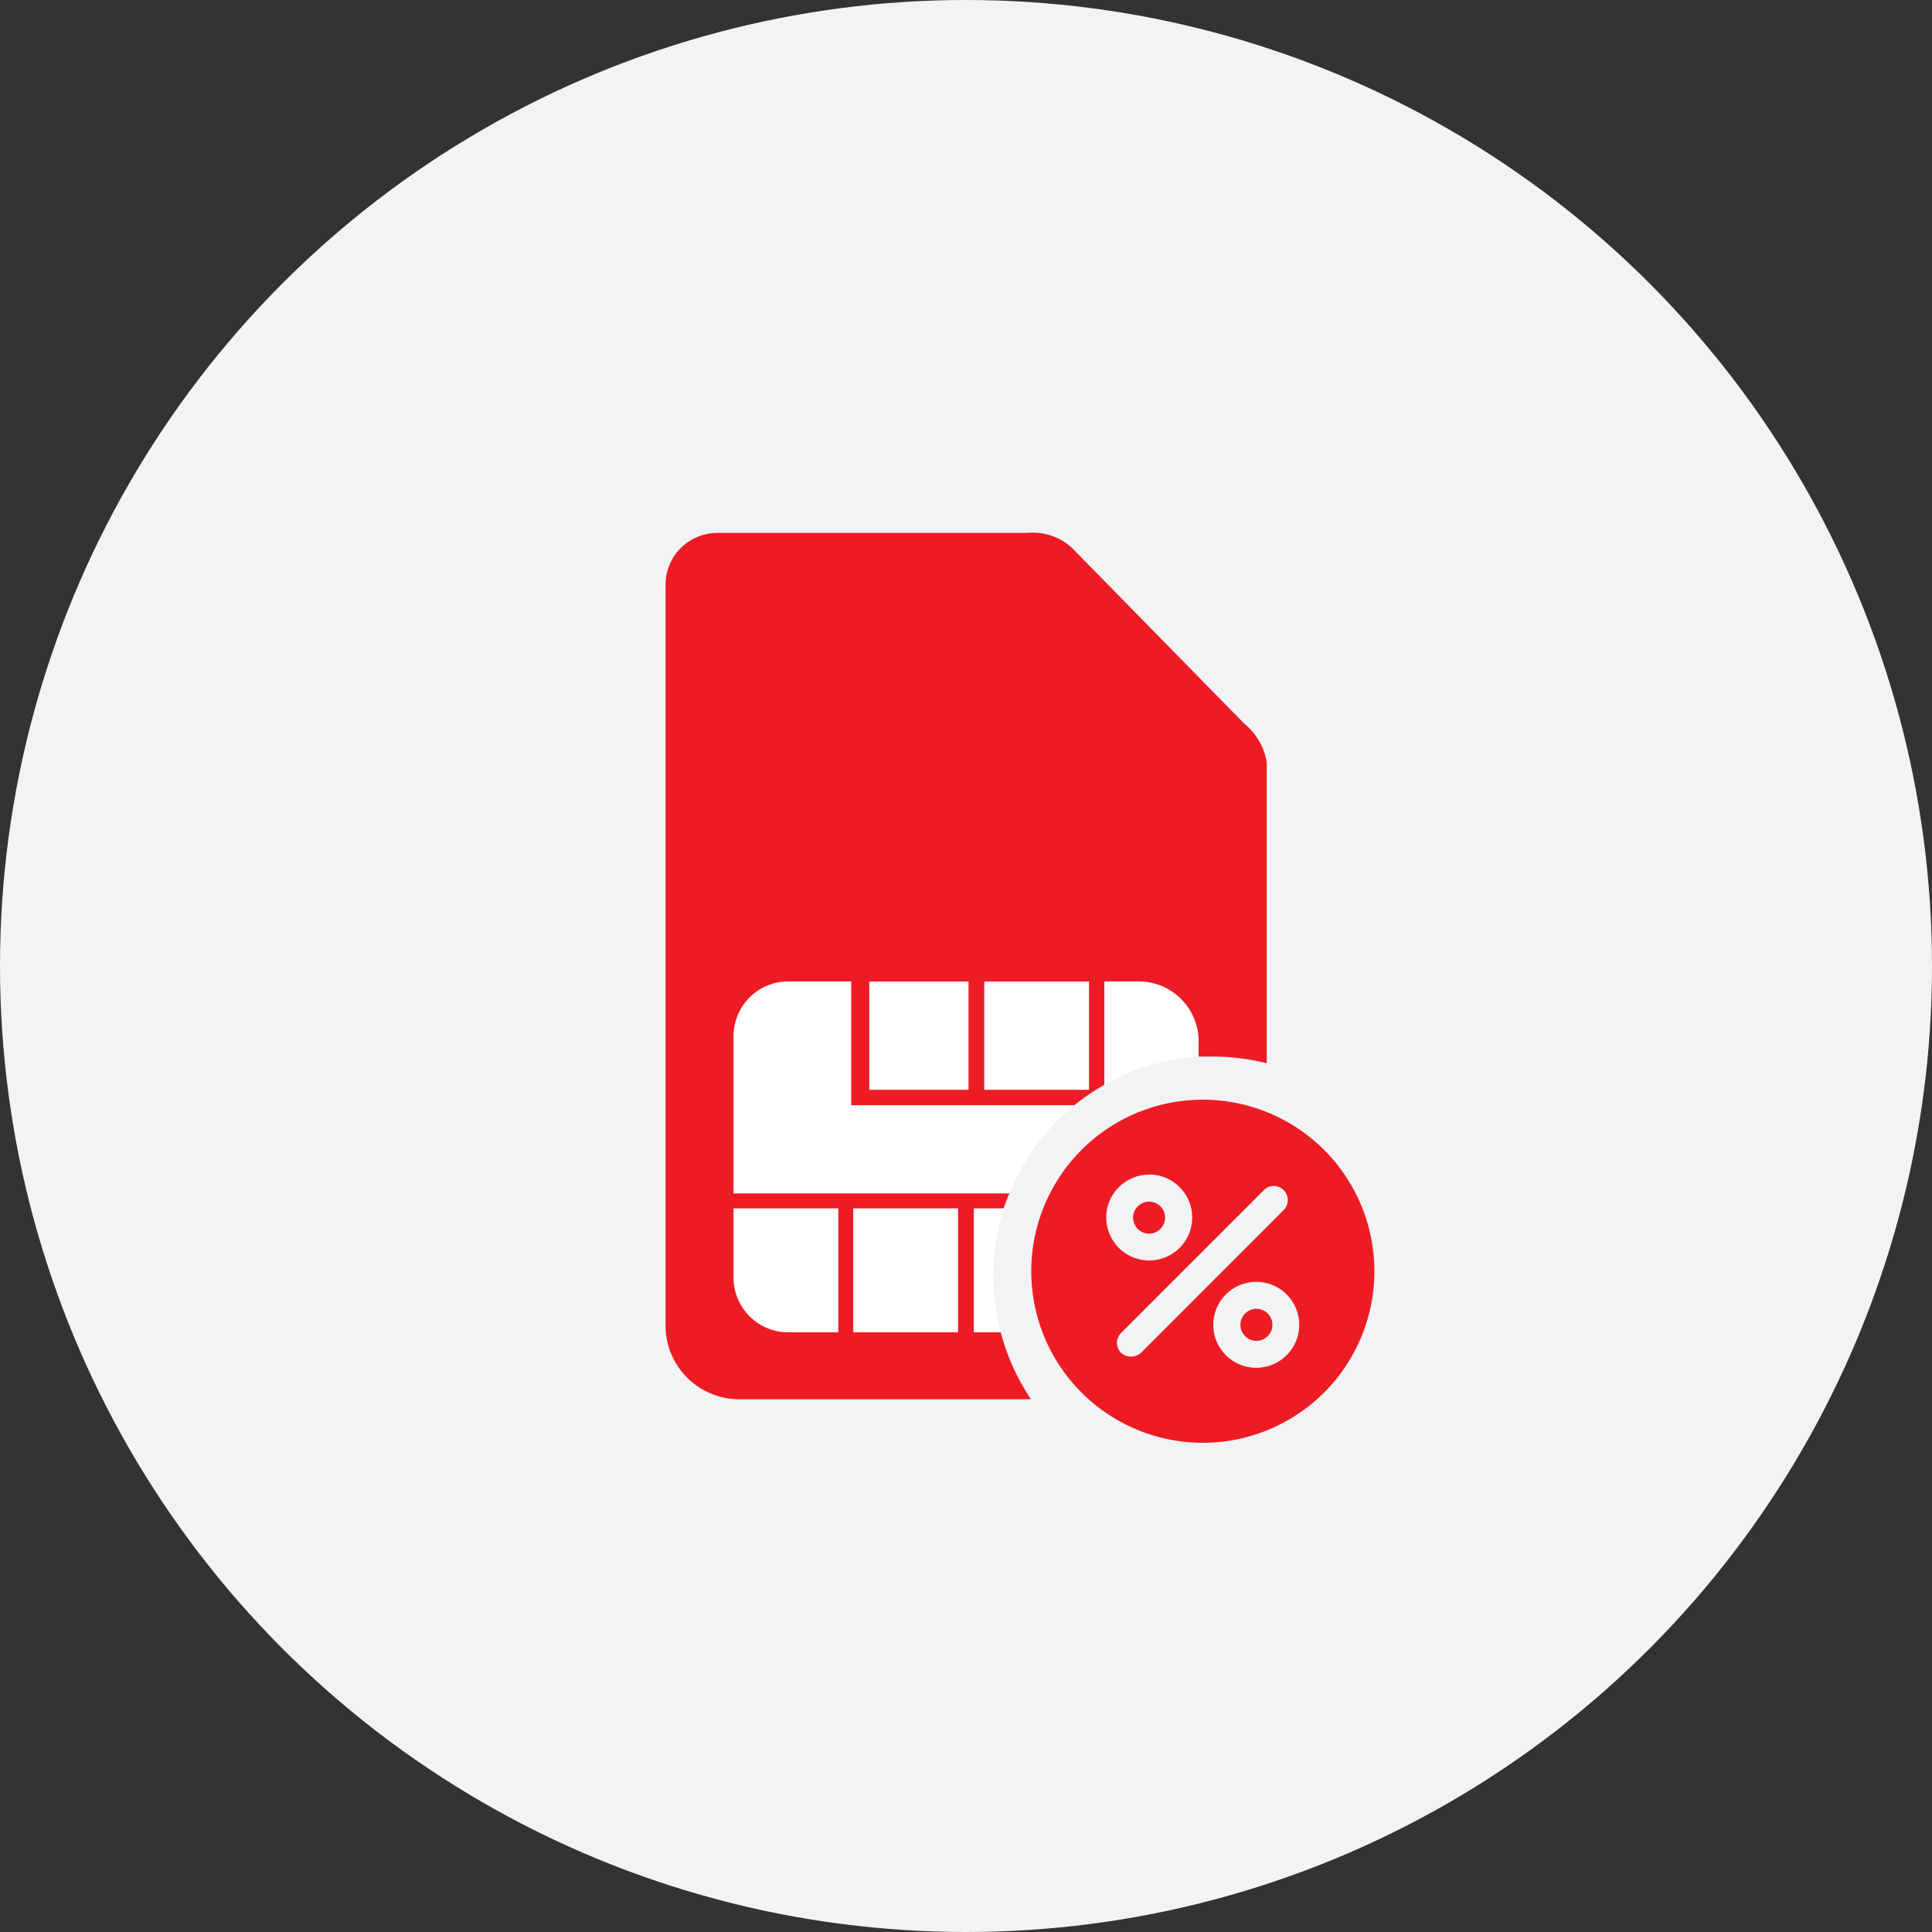 <svg xmlns="http://www.w3.org/2000/svg" viewBox="0 0 129.06 129.06"><rect x="0" y="0" width="129.06" height="129.06" fill="#333333" stroke="none"/><defs><style>.cls-1{fill:#f1f3f5;}.cls-2{fill:#fff;}.cls-2,.cls-3{fill-rule:evenodd;}.cls-3,.cls-4{fill:#ed1c24;}</style></defs><title>Shahrywith promotion</title><g id="Layer_2" data-name="Layer 2"><g id="Layer_1-2" data-name="Layer 1"><circle class="cls-1" cx="64.53" cy="64.53" r="64.53"/><path class="cls-2" d="M66.35,85.23A14.69,14.69,0,0,1,80.06,70.58V64.07H46.75V91.93H68A14.63,14.63,0,0,1,66.35,85.23Z"/><path class="cls-3" d="M66.85,89h-1.8V80.72h2c.11-.35.24-.69.38-1H49V69.2a3.66,3.66,0,0,1,3.69-3.64h4.17v8.27H71.77a15,15,0,0,1,2-1.36V65.56h2.3a4,4,0,0,1,4,3.93v1.09c.32,0,.65,0,1,0a14.82,14.82,0,0,1,3.55.45V50.92a4.23,4.23,0,0,0-1.51-2.59L71.61,36.6a3.86,3.86,0,0,0-3-1H48A3.46,3.46,0,0,0,44.46,39V88.59a4.92,4.92,0,0,0,4.94,4.88H68.87A14.89,14.89,0,0,1,66.85,89Zm-1.1-23.43h7V72.8h-7Zm-7.68,0H64.7V72.8H58.07ZM56,89H52.69A3.66,3.66,0,0,1,49,85.35V80.72h7Zm8,0H57V80.72h7Z"/><circle class="cls-4" cx="76.76" cy="81.34" r="1.07"/><path class="cls-4" d="M80.35,73.46A11.46,11.46,0,1,0,91.81,84.92,11.46,11.46,0,0,0,80.35,73.46Zm-3.59,5a2.87,2.87,0,1,1-2.86,2.87A2.86,2.86,0,0,1,76.76,78.47Zm-.54,11.91a1,1,0,0,1-1.33,0,.94.94,0,0,1,0-1.33l9.59-9.59a.94.94,0,0,1,1.32,1.33Zm7.71,1a2.87,2.87,0,1,1,2.86-2.87A2.87,2.87,0,0,1,83.93,91.37Z"/><circle class="cls-4" cx="83.93" cy="88.5" r="1.07"/></g></g></svg>